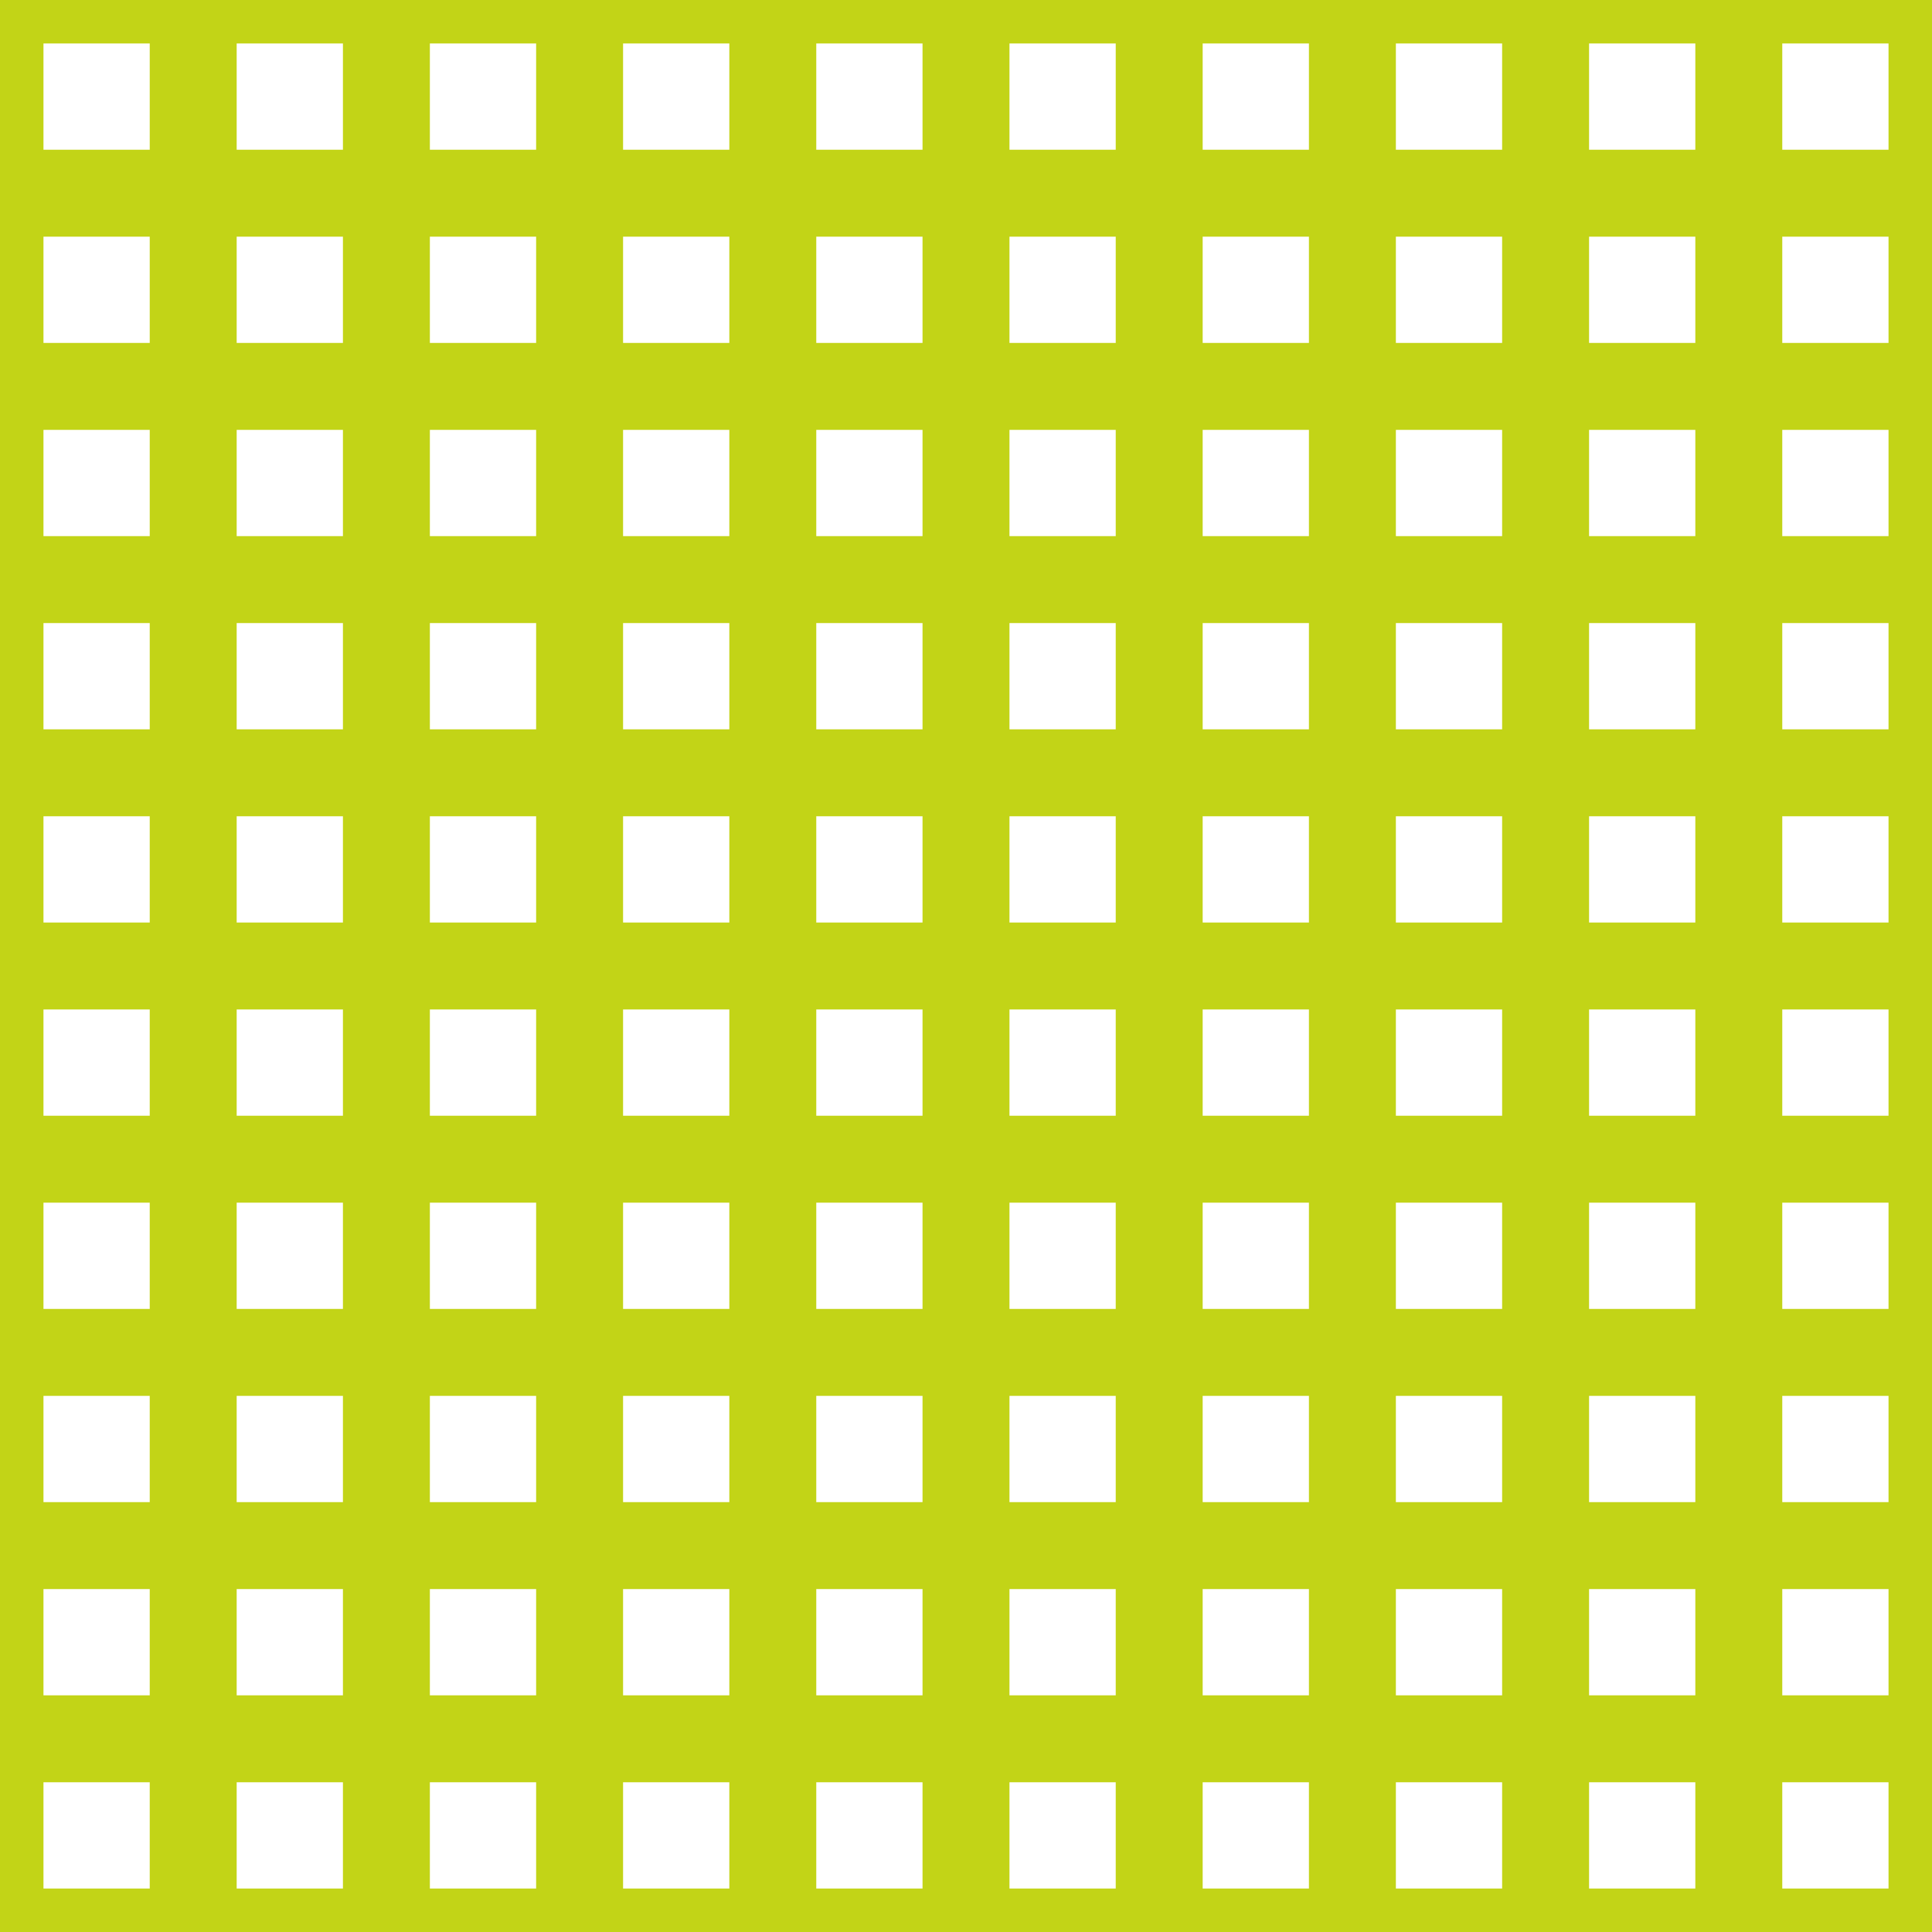 <?xml version='1.0' encoding='UTF-8'?>
<svg xmlns='http://www.w3.org/2000/svg' xmlns:xlink='http://www.w3.org/1999/xlink' style='isolation:isolate' viewBox='0 0 200 200' width='200' height='200'>
<line x1='0' y1='0' x2='0' y2='200' stroke-width='9' stroke='#C2D417' />
<line x1='20' y1='0' x2='20' y2='200' stroke-width='9' stroke='#C2D417' />
<line x1='40' y1='0' x2='40' y2='200' stroke-width='9' stroke='#C2D417' />
<line x1='60' y1='0' x2='60' y2='200' stroke-width='9' stroke='#C2D417' />
<line x1='80' y1='0' x2='80' y2='200' stroke-width='9' stroke='#C2D417' />
<line x1='100' y1='0' x2='100' y2='200' stroke-width='9' stroke='#C2D417' />
<line x1='120' y1='0' x2='120' y2='200' stroke-width='9' stroke='#C2D417' />
<line x1='140' y1='0' x2='140' y2='200' stroke-width='9' stroke='#C2D417' />
<line x1='160' y1='0' x2='160' y2='200' stroke-width='9' stroke='#C2D417' />
<line x1='180' y1='0' x2='180' y2='200' stroke-width='9' stroke='#C2D417' />
<line x1='200' y1='0' x2='200' y2='200' stroke-width='9' stroke='#C2D417' />
<line x1='0' y1='0' x2='200' y2='0' stroke-width='9' stroke='#C2D417' />
<line x1='0' y1='20' x2='200' y2='20' stroke-width='9' stroke='#C2D417' />
<line x1='0' y1='40' x2='200' y2='40' stroke-width='9' stroke='#C2D417' />
<line x1='0' y1='60' x2='200' y2='60' stroke-width='9' stroke='#C2D417' />
<line x1='0' y1='80' x2='200' y2='80' stroke-width='9' stroke='#C2D417' />
<line x1='0' y1='100' x2='200' y2='100' stroke-width='9' stroke='#C2D417' />
<line x1='0' y1='120' x2='200' y2='120' stroke-width='9' stroke='#C2D417' />
<line x1='0' y1='140' x2='200' y2='140' stroke-width='9' stroke='#C2D417' />
<line x1='0' y1='160' x2='200' y2='160' stroke-width='9' stroke='#C2D417' />
<line x1='0' y1='180' x2='200' y2='180' stroke-width='9' stroke='#C2D417' />
<line x1='0' y1='200' x2='200' y2='200' stroke-width='9' stroke='#C2D417' />
</svg>
